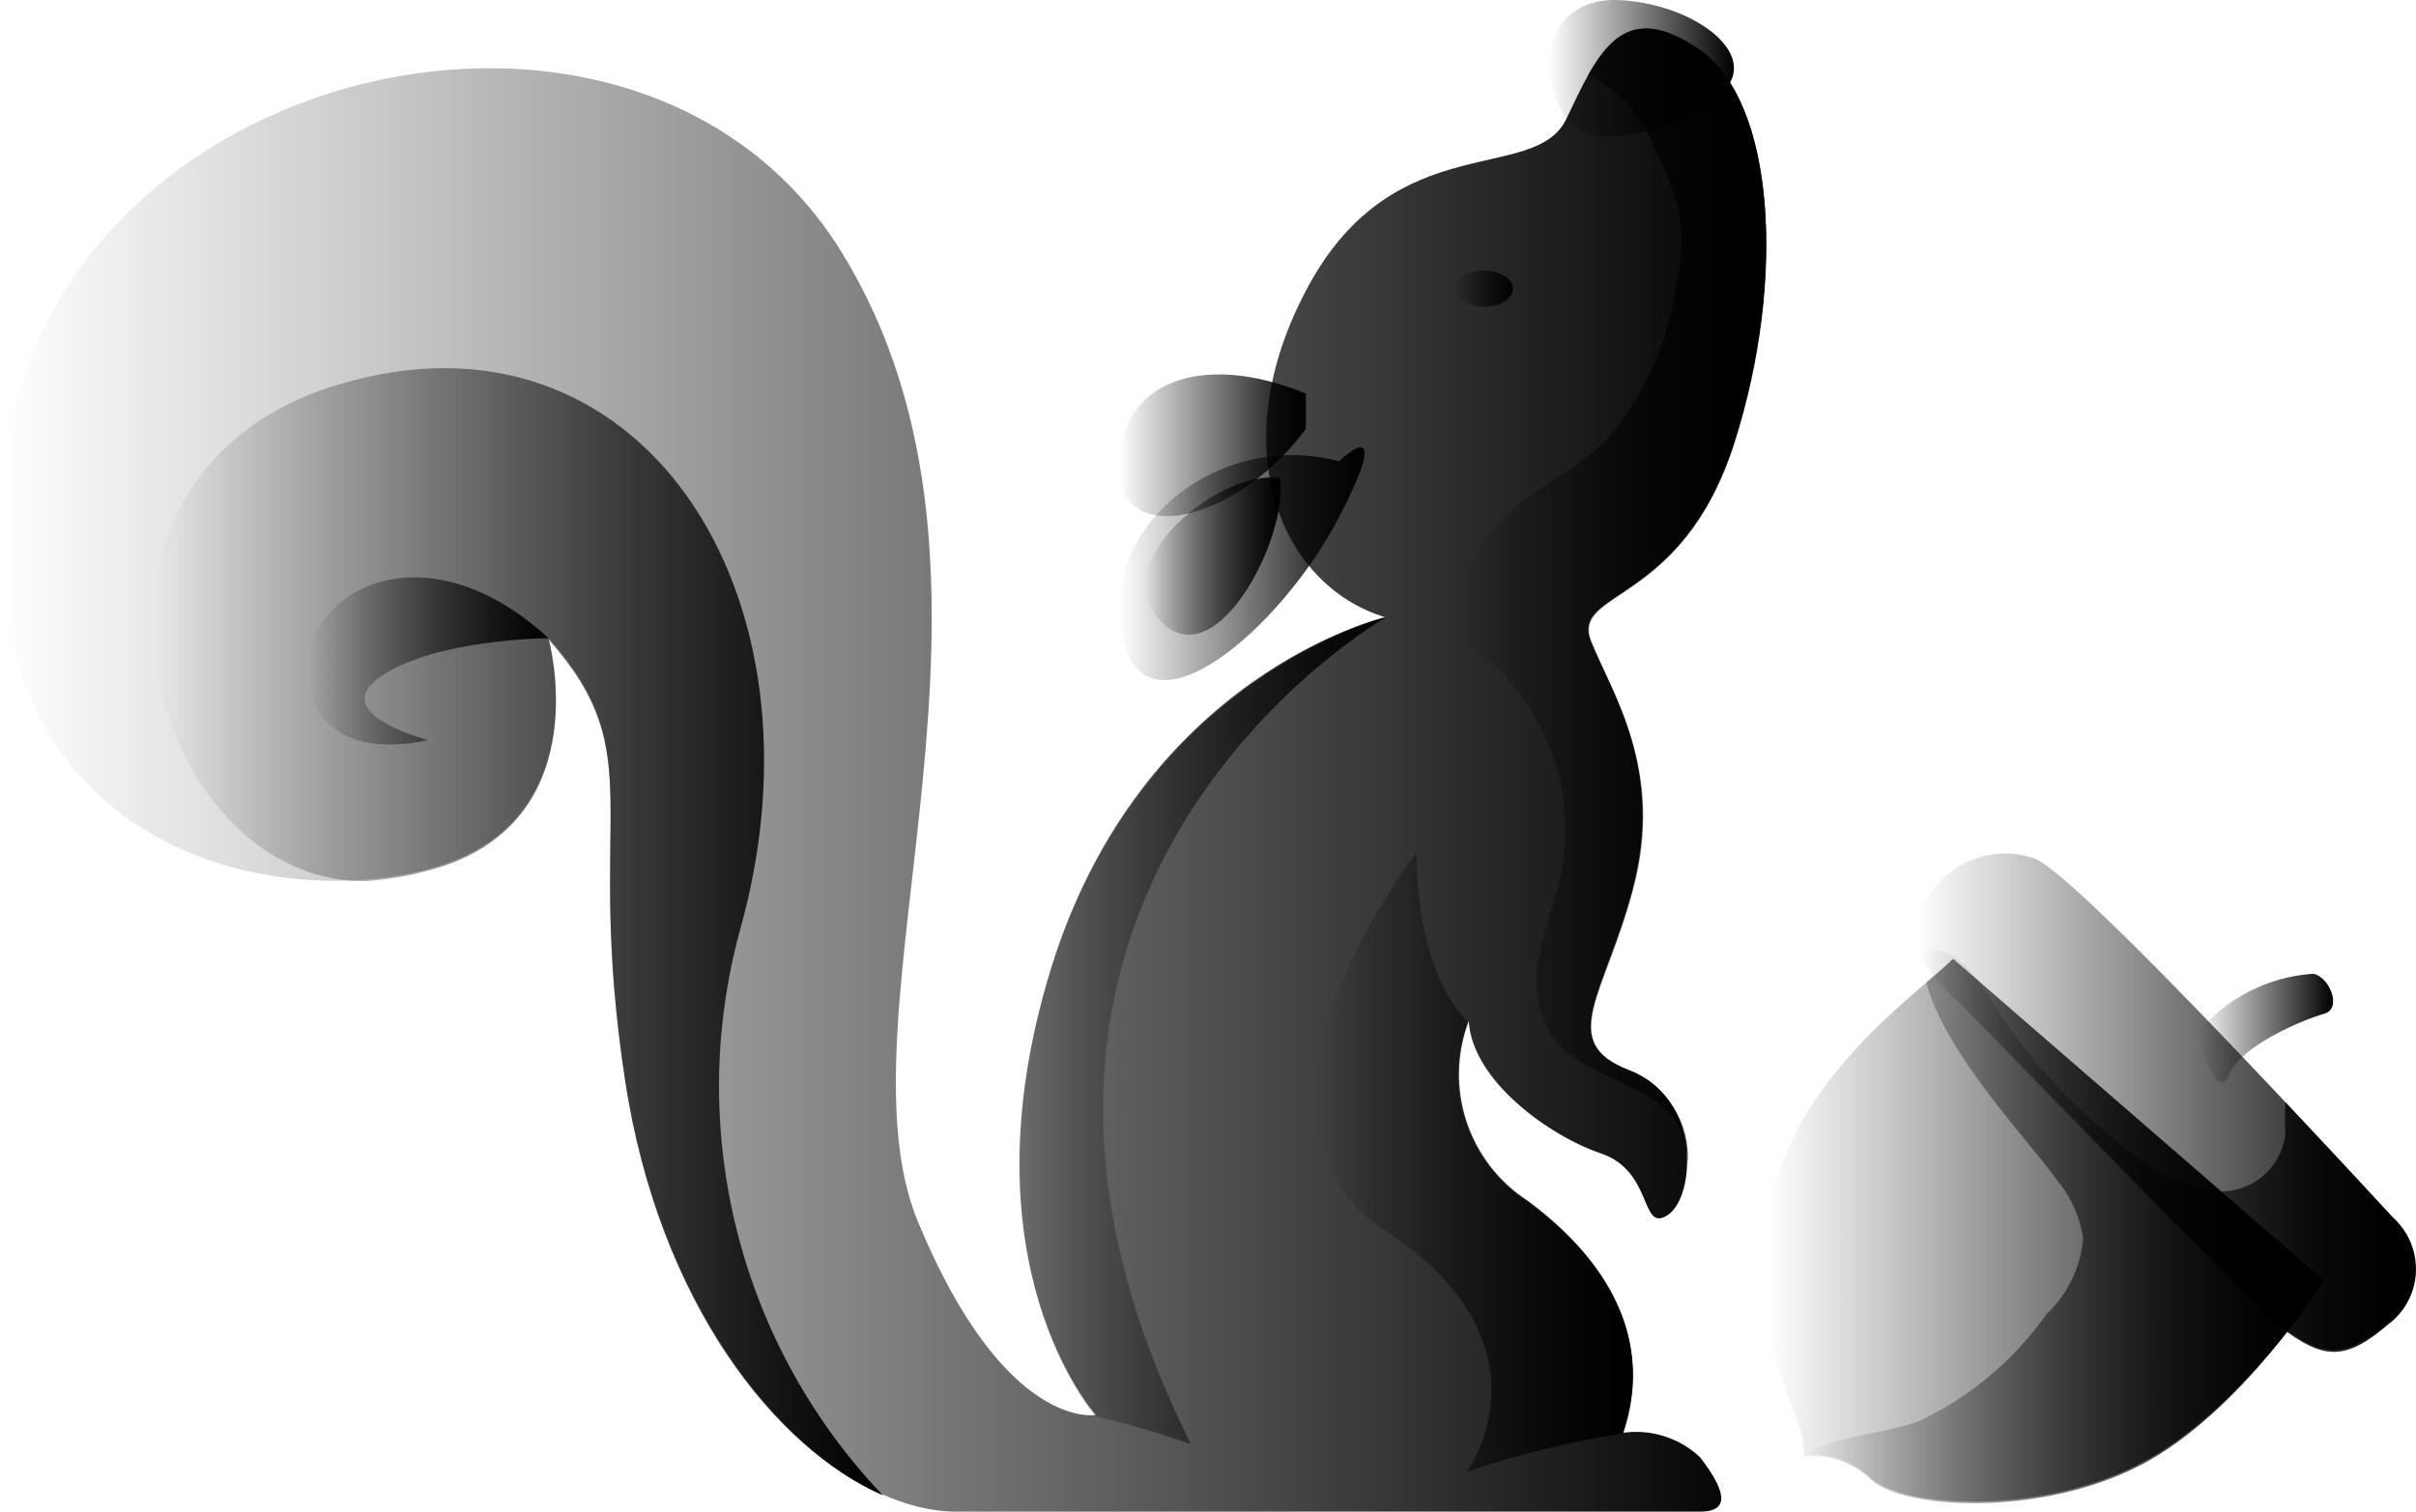 <svg version="1.1" xmlns="http://www.w3.org/2000/svg" xmlns:xlink="http://www.w3.org/1999/xlink" width="75.934"
    height="47.523" viewBox="0,0,75.934,47.523">
    <defs>
        <linearGradient x1="243.095" y1="170.236" x2="237.225" y2="170.236" gradientUnits="userSpaceOnUse"
            id="color-1">
            <stop offset="0" stop-color="#000000" />
            <stop offset="1" stop-color="#000000" stop-opacity="0" />
        </linearGradient>
        <linearGradient x1="257.561" y1="180.446" x2="202.053" y2="180.446" gradientUnits="userSpaceOnUse"
            id="color-2">
            <stop offset="0" stop-color="#000000" />
            <stop offset="1" stop-color="#000000" stop-opacity="0" />
        </linearGradient>
        <linearGradient x1="257.568" y1="174.961" x2="247.798" y2="174.961" gradientUnits="userSpaceOnUse"
            id="color-3">
            <stop offset="0" stop-color="#000000" />
            <stop offset="1" stop-color="#000000" stop-opacity="0" />
        </linearGradient>
        <linearGradient x1="256.551" y1="158.379" x2="250.752" y2="158.379" gradientUnits="userSpaceOnUse"
            id="color-4">
            <stop offset="0" stop-color="#000000" />
            <stop offset="1" stop-color="#000000" stop-opacity="0" />
        </linearGradient>
        <linearGradient x1="244.944" y1="173.961" x2="237.227" y2="173.961" gradientUnits="userSpaceOnUse"
            id="color-5">
            <stop offset="0" stop-color="#000000" />
            <stop offset="1" stop-color="#000000" stop-opacity="0" />
        </linearGradient>
        <linearGradient x1="242.303" y1="173.719" x2="238.05" y2="173.719" gradientUnits="userSpaceOnUse"
            id="color-6">
            <stop offset="0" stop-color="#000000" />
            <stop offset="1" stop-color="#000000" stop-opacity="0" />
        </linearGradient>
        <linearGradient x1="249.605" y1="165.31" x2="247.745" y2="165.31" gradientUnits="userSpaceOnUse" id="color-7">
            <stop offset="0" stop-color="#000000" />
            <stop offset="1" stop-color="#000000" stop-opacity="0" />
        </linearGradient>
        <linearGradient x1="253.371" y1="192.775" x2="243.379" y2="192.775" gradientUnits="userSpaceOnUse"
            id="color-8">
            <stop offset="0" stop-color="#000000" />
            <stop offset="1" stop-color="#000000" stop-opacity="0" />
        </linearGradient>
        <linearGradient x1="229.805" y1="185.531" x2="206.865" y2="185.531" gradientUnits="userSpaceOnUse"
            id="color-9">
            <stop offset="0" stop-color="#000000" />
            <stop offset="1" stop-color="#000000" stop-opacity="0" />
        </linearGradient>
        <linearGradient x1="245.615" y1="188.64" x2="234.085" y2="188.64" gradientUnits="userSpaceOnUse"
            id="color-10">
            <stop offset="0" stop-color="#000000" />
            <stop offset="1" stop-color="#000000" stop-opacity="0" />
        </linearGradient>
        <linearGradient x1="219.295" y1="177.015" x2="211.718" y2="177.015" gradientUnits="userSpaceOnUse"
            id="color-11">
            <stop offset="0" stop-color="#000000" />
            <stop offset="1" stop-color="#000000" stop-opacity="0" />
        </linearGradient>
        <linearGradient x1="275.095" y1="194.938" x2="257.557" y2="194.938" gradientUnits="userSpaceOnUse"
            id="color-12">
            <stop offset="0" stop-color="#000000" />
            <stop offset="1" stop-color="#000000" stop-opacity="0" />
        </linearGradient>
        <linearGradient x1="275.095" y1="194.913" x2="258.725" y2="194.913" gradientUnits="userSpaceOnUse"
            id="color-13">
            <stop offset="0" stop-color="#000000" />
            <stop offset="1" stop-color="#000000" stop-opacity="0" />
        </linearGradient>
        <linearGradient x1="275.383" y1="188.565" x2="271.095" y2="188.565" gradientUnits="userSpaceOnUse"
            id="color-14">
            <stop offset="0" stop-color="#000000" />
            <stop offset="1" stop-color="#000000" stop-opacity="0" />
        </linearGradient>
        <linearGradient x1="277.947" y1="190.879" x2="262.254" y2="190.879" gradientUnits="userSpaceOnUse"
            id="color-15">
            <stop offset="0" stop-color="#000000" />
            <stop offset="1" stop-color="#000000" stop-opacity="0" />
        </linearGradient>
        <linearGradient x1="277.987" y1="192.416" x2="262.405" y2="192.416" gradientUnits="userSpaceOnUse"
            id="color-16">
            <stop offset="0" stop-color="#000000" />
            <stop offset="1" stop-color="#000000" stop-opacity="0" />
        </linearGradient>
    </defs>
    <g transform="translate(-202.053,-156.237)">
        <g data-paper-data="{&quot;isPaintingLayer&quot;:true}" fill-rule="nonzero" stroke="none" stroke-width="1"
            stroke-linecap="butt" stroke-linejoin="miter" stroke-miterlimit="10" stroke-dasharray=""
            stroke-dashoffset="0" style="mix-blend-mode: normal">
            <path d="M243.095,169.72c-2.12,2.89 -5.87,3.83 -5.87,1.19c0,-2.64 2.55,-3.66 5.87,-2.3"
                data-paper-data="{&quot;index&quot;:null}" fill="url(#color-1)" />
            <path
                d="M245.585,175.64c-3.29,-1 -5.15,-5.37 -2.41,-10.41c2.74,-5.04 7.12,-3.18 8.11,-5.26c0.99,-2.08 1.75,-3.83 4.16,-2.19c2.41,1.64 2.74,7.23 1.1,12.38c-1.64,5.15 -5.15,4.6 -4.49,6.24c0.66,1.64 2.3,4 1.31,7.78c-0.87,3.32 -2.41,4.82 -0.11,5.7c2.3,0.88 2.08,4 1.21,4.56c-0.87,0.56 -0.44,-1.38 -2.09,-1.94c-1.65,-0.56 -4.05,-2.3 -4.16,-4.16c-0.79,2.086 -0.015,4.441 1.86,5.65c3.29,2.45 3.73,5.11 3,7.29c0.878,-0.12 1.764,0.163 2.41,0.77c0.77,1 1,1.71 0,1.71h-23.37c-3.83,0 -9.09,-5 -10.41,-13.56c-1.32,-8.56 0.88,-10.19 -2.41,-13.91c0,0 1.53,5.48 -3.29,7.12c-4.82,1.64 -15.34,-0.1 -13.8,-12.7c1.54,-12.6 19.94,-16.84 26.29,-6.56c6.35,10.28 -0.33,23.89 2.41,30.5c2.74,6.61 5.59,6.07 5.59,6.07c0,0 -4.27,-4.71 -1.42,-14c2.85,-9.29 10.51,-11.08 10.51,-11.08z"
                data-paper-data="{&quot;index&quot;:null}" fill="url(#color-2)" />
            <path
                d="M256.565,170.17c-1.64,5.14 -5.14,4.6 -4.49,6.24c0.65,1.64 2.31,4.05 1.31,7.78c-0.87,3.32 -2.41,4.82 -0.11,5.7c1.167,0.475 1.9,1.643 1.82,2.9c-0.02,-0.295 -0.074,-0.587 -0.16,-0.87c-0.58,-1.66 -3.1,-1.68 -4.1,-3.1c-0.476,-0.775 -0.617,-1.71 -0.39,-2.59c0.17,-0.88 0.51,-1.71 0.69,-2.59c0.498,-2.665 -0.565,-5.381 -2.74,-7c-0.238,-0.132 -0.433,-0.33 -0.56,-0.57c-0.049,-0.187 -0.049,-0.383 0,-0.57c0.165,-1.148 0.698,-2.211 1.52,-3.03c0.95,-0.91 2.21,-1.44 3.15,-2.36c1.226,-1.408 2.006,-3.148 2.24,-5c0.178,-0.706 0.209,-1.441 0.09,-2.16c-0.167,-0.698 -0.426,-1.37 -0.77,-2c-0.354,-1.036 -1.116,-1.882 -2.11,-2.34v0c0.76,-1.35 1.64,-2.09 3.49,-0.83c2.39,1.64 2.76,7.25 1.12,12.39z"
                data-paper-data="{&quot;index&quot;:null}" fill="url(#color-3)" />
            <path
                d="M251.285,159.97c-1.06,-1.59 -0.55,-3.83 1.64,-3.73c2.19,0.1 4.15,1.47 3.5,2.6c-0.65,1.13 -4.26,2.45 -5.14,1.13z"
                data-paper-data="{&quot;index&quot;:null}" fill="url(#color-4)" />
            <path
                d="M244.135,172.5c-1.82,3.51 -6.1,7.2 -6.82,3.72c-0.72,-3.48 3.1,-6.48 6.82,-5.48c0,0 1.82,-1.75 0,1.76z"
                data-paper-data="{&quot;index&quot;:null}" fill="url(#color-5)" />
            <path d="M238.355,175.56c-1.33,-1.76 2,-4.54 3.92,-4.3c0.32,1.86 -2.15,6.64 -3.92,4.3z"
                data-paper-data="{&quot;index&quot;:null}" fill="url(#color-6)" />
            <path
                d="M247.745,165.31c0,-0.315 0.416,-0.57 0.93,-0.57c0.514,0 0.93,0.255 0.93,0.57c0,0.315 -0.416,0.57 -0.93,0.57c-0.514,0 -0.93,-0.255 -0.93,-0.57z"
                data-paper-data="{&quot;index&quot;:null}" fill="url(#color-7)" />
            <path
                d="M246.575,183.05c0,0 -0.09,3.6 1.61,5.31c-0.79,2.086 -0.015,4.441 1.86,5.65c3.33,2.46 3.77,5.11 3,7.29c-1.657,0.263 -3.29,0.664 -4.88,1.2c0,0 2.89,-4 -2.59,-7.59c-5.47,-3.61 1,-11.86 1,-11.86z"
                data-paper-data="{&quot;index&quot;:null}" fill="url(#color-8)" />
            <path
                d="M229.805,203.25c-3.39,-1.48 -7.04,-6.08 -8.1,-13c-1.31,-8.54 0.88,-10.19 -2.41,-13.91c0,0 1.53,5.48 -3.29,7.12c-0.807,0.263 -1.643,0.425 -2.49,0.48c-6.8,0.03 -10.35,-12.71 -0.87,-15.6c9.48,-2.89 15.66,6.53 12.66,17.16c-1.712,6.296 -0.005,13.03 4.5,17.75z"
                data-paper-data="{&quot;index&quot;:null}" fill="url(#color-9)" />
            <path
                d="M245.615,175.64c0,0 -14.89,8.52 -6.13,26c-0.984,-0.345 -1.985,-0.639 -3,-0.88c0,0 -4.27,-4.74 -1.42,-14c2.85,-9.26 10.55,-11.12 10.55,-11.12z"
                data-paper-data="{&quot;index&quot;:null}" fill="url(#color-10)" />
            <path
                d="M214.025,177.5c-1.73,1.18 1.48,2 1.48,2c0,0 -3.29,0.89 -3.75,-1.78c-0.46,-2.67 3.41,-5.19 7.54,-1.42c0,0 -3.54,0.02 -5.27,1.2z"
                data-paper-data="{&quot;index&quot;:null}" fill="url(#color-11)" />
            <path
                d="M275.095,196.5c0,0 -2.61,4.16 -5.77,5.8c-3.16,1.64 -7.46,1.39 -8.46,0.46c-0.567,-0.547 -1.346,-0.817 -2.13,-0.74c0.1,-1.52 -1.4,-2.32 -1.15,-6.92c0.25,-4.6 4.67,-7.54 5.85,-8.72z"
                data-paper-data="{&quot;index&quot;:null}" fill="url(#color-12)" />
            <path
                d="M275.095,196.5c0,0 -2.62,4.11 -5.78,5.75c-3.16,1.64 -7.46,1.39 -8.46,0.46c-0.567,-0.547 -1.346,-0.817 -2.13,-0.74v0c0.295,-0.164 0.607,-0.295 0.93,-0.39c0.9,-0.27 1.84,-0.35 2.72,-0.67c1.601,-0.755 2.98,-1.913 4,-3.36c0.659,-0.62 1.068,-1.459 1.15,-2.36c-0.094,-0.682 -0.378,-1.323 -0.82,-1.85c-0.86,-1.22 -3.51,-3.95 -4.11,-6.22c0.35,-0.29 0.64,-0.54 0.84,-0.74z"
                data-paper-data="{&quot;index&quot;:null}" fill="url(#color-13)" />
            <path
                d="M271.095,188.74c0.905,-1.111 2.231,-1.795 3.66,-1.89c0.51,0.09 0.93,1.1 0.34,1.26c-0.59,0.16 -2.65,1 -3,1.94c-0.35,0.94 -1,-1.31 -1,-1.31z"
                data-paper-data="{&quot;index&quot;:null}" fill="url(#color-14)" />
            <path
                d="M266.005,183.23c1.39,0.54 10.31,10.27 11.24,11.27c0.474,0.436 0.731,1.059 0.7,1.702c-0.031,0.643 -0.346,1.239 -0.86,1.628c-1.22,1.04 -1.9,1.14 -3.12,0.27c-1.22,-0.87 -9.61,-9.68 -10.74,-10.75c-1.13,-1.07 -1.26,-2.19 -0.46,-3.07c0.719,-1.042 2.047,-1.473 3.24,-1.05z"
                data-paper-data="{&quot;index&quot;:null}" fill="url(#color-15)" />
            <path
                d="M277.985,196.224c-0.027,0.657 -0.351,1.266 -0.88,1.656c-1.22,1.04 -1.9,1.14 -3.12,0.27c-1.22,-0.87 -9.6,-9.7 -10.74,-10.75c-0.366,-0.321 -0.653,-0.721 -0.84,-1.17c0.92,-0.61 1.98,1 2.34,1.62c1.061,1.687 2.416,3.17 4,4.38c0.783,0.764 1.781,1.27 2.86,1.45c1.124,0.135 2.145,-0.666 2.28,-1.79c-0.024,-0.333 -0.024,-0.667 0,-1c1.67,1.77 3.03,3.25 3.36,3.61c0.495,0.433 0.767,1.067 0.74,1.724z"
                data-paper-data="{&quot;index&quot;:null}" fill="url(#color-16)" />
        </g>
    </g>
</svg>

